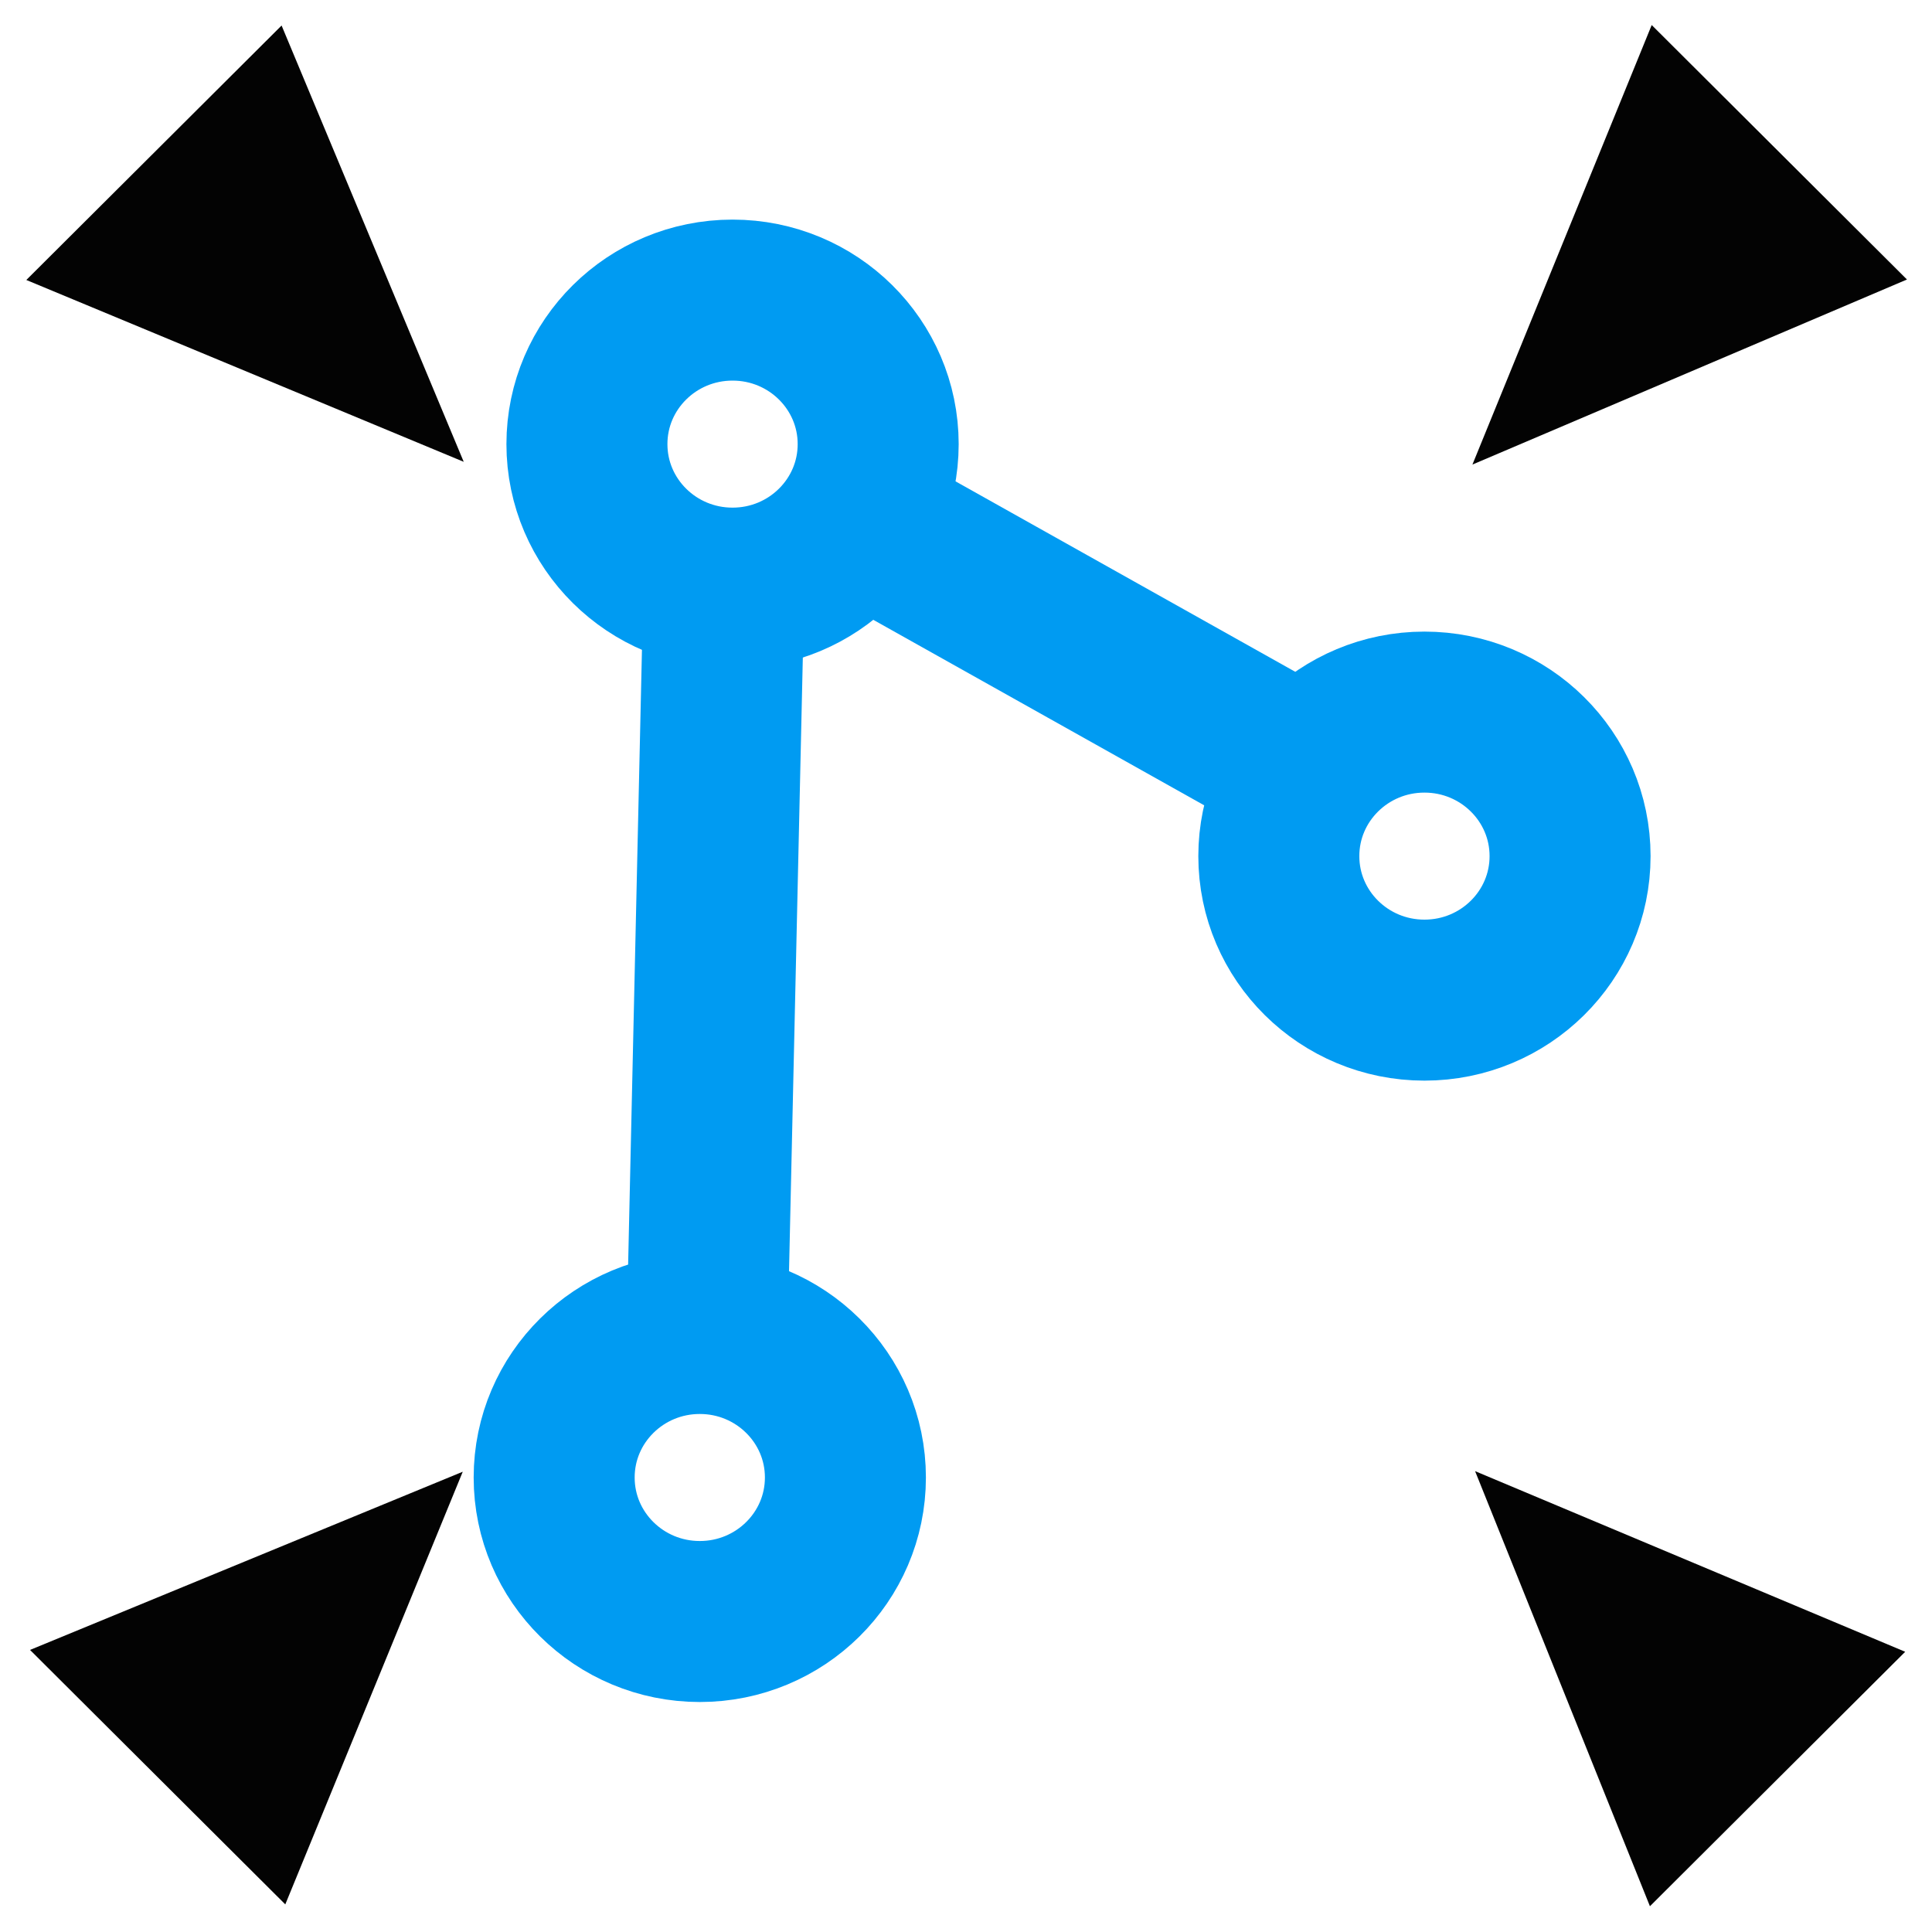 <?xml version="1.0" encoding="UTF-8" standalone="no"?>
<svg
   height="24"
   width="24"
   version="1.1"
   id="svg48"
   sodipodi:docname="zoomNetworkExtent.svg"
   inkscape:version="1.1.2 (0a00cf5339, 2022-02-04)"
   xmlns:inkscape="http://www.inkscape.org/namespaces/inkscape"
   xmlns:sodipodi="http://sodipodi.sourceforge.net/DTD/sodipodi-0.dtd"
   xmlns:xlink="http://www.w3.org/1999/xlink"
   xmlns="http://www.w3.org/2000/svg"
   xmlns:svg="http://www.w3.org/2000/svg"
   xmlns:rdf="http://www.w3.org/1999/02/22-rdf-syntax-ns#"
   xmlns:cc="http://creativecommons.org/ns#"
   xmlns:dc="http://purl.org/dc/elements/1.1/">
  <defs
     id="defs52" />
  <sodipodi:namedview
     pagecolor="#ffffff"
     bordercolor="#666666"
     borderopacity="1"
     objecttolerance="10"
     gridtolerance="10"
     guidetolerance="10"
     inkscape:pageopacity="0"
     inkscape:pageshadow="2"
     inkscape:window-width="1920"
     inkscape:window-height="1015"
     id="namedview50"
     showgrid="false"
     inkscape:zoom="6.9532167"
     inkscape:cx="39.334313"
     inkscape:cy="32.790579"
     inkscape:window-x="1920"
     inkscape:window-y="0"
     inkscape:window-maximized="1"
     inkscape:current-layer="svg48"
     inkscape:snap-object-midpoints="true"
     inkscape:pagecheckerboard="0" />
  <linearGradient
     id="a"
     gradientUnits="userSpaceOnUse"
     x1="64"
     x2="64"
     y1="21.9"
     y2="104">
    <stop
       offset="0"
       stop-color="#dadada"
       id="stop2" />
    <stop
       offset="1"
       stop-color="#ccc"
       id="stop4" />
  </linearGradient>
  <linearGradient
     id="b"
     gradientUnits="userSpaceOnUse"
     x1="64"
     x2="64"
     xlink:href="#a"
     y1="21.5"
     y2="103">
    <stop
       offset="0"
       stop-color="#d9d9d9"
       id="stop7" />
    <stop
       offset="1"
       stop-color="#ccc"
       id="stop9" />
  </linearGradient>
  <linearGradient
     id="c"
     gradientUnits="userSpaceOnUse"
     x1="20.103"
     x2="20.103"
     xlink:href="#b"
     y1="6.628"
     y2="32.952" />
  <linearGradient
     id="d"
     gradientUnits="userSpaceOnUse"
     x1="15.355"
     x2="15.387"
     xlink:href="#b"
     y1="6.886"
     y2="32.629" />
  <linearGradient
     id="e"
     gradientUnits="userSpaceOnUse"
     x1="20.11"
     x2="20.11"
     xlink:href="#a"
     y1="8.772"
     y2="31.76" />
  <linearGradient
     id="f"
     gradientUnits="userSpaceOnUse"
     x1="26.298"
     x2="25.878"
     y1="32.04"
     y2="8.492">
    <stop
       offset="0"
       stop-color="#fff"
       id="stop15" />
    <stop
       offset="1"
       stop-color="#959595"
       id="stop17" />
  </linearGradient>
  <linearGradient
     id="g"
     gradientUnits="userSpaceOnUse"
     x1="20.1"
     x2="20.1"
     y1="2.24"
     y2="38.3">
    <stop
       offset="0"
       stop-color="#f2f2f2"
       id="stop20" />
    <stop
       offset="1"
       stop-color="#d8d8d8"
       id="stop22" />
  </linearGradient>
  <radialGradient
     id="h"
     cx="6.7"
     cy="73.6"
     gradientTransform="matrix(2.65,0,0,0.844,2.36,-26.5)"
     gradientUnits="userSpaceOnUse"
     r="7.23">
    <stop
       offset="0"
       id="stop25" />
    <stop
       offset="1"
       stop-opacity="0"
       id="stop27" />
  </radialGradient>
  <path
     style="fill:none;stroke:#009bf2;stroke-width:2;stroke-linecap:butt;stroke-linejoin:miter;stroke-miterlimit:4;stroke-dasharray:none;stroke-opacity:1"
     d="m 10.534,6.377 6.081,3.409"
     id="path1471-8"
     inkscape:connector-curvature="0"
     sodipodi:nodetypes="cc" />
  <path
     style="fill:none;stroke:#009bf2;stroke-width:2;stroke-linecap:butt;stroke-linejoin:miter;stroke-miterlimit:4;stroke-dasharray:none;stroke-opacity:1"
     d="M 8.984,7.667 8.789,16.337"
     id="path1471"
     inkscape:connector-curvature="0"
     sodipodi:nodetypes="cc" />
  <ellipse
     style="opacity:1;fill:none;fill-opacity:0;fill-rule:nonzero;stroke:#009bf2;stroke-width:2;stroke-linecap:round;stroke-linejoin:miter;stroke-miterlimit:4;stroke-dasharray:none;stroke-dashoffset:0;stroke-opacity:1;paint-order:stroke fill markers"
     id="path3216"
     cx="9.1"
     cy="5.517"
     rx="1.809"
     ry="1.789" />
  <ellipse
     style="fill:none;fill-opacity:0;fill-rule:nonzero;stroke:#009bf2;stroke-width:2;stroke-linecap:round;stroke-linejoin:miter;stroke-miterlimit:4;stroke-dasharray:none;stroke-dashoffset:0;stroke-opacity:1;paint-order:stroke fill markers"
     id="path3216-6"
     cx="17.695"
     cy="10.635"
     rx="1.809"
     ry="1.789" />
  <ellipse
     style="fill:none;fill-opacity:0;fill-rule:nonzero;stroke:#009bf2;stroke-width:2;stroke-linecap:round;stroke-linejoin:miter;stroke-miterlimit:4;stroke-dasharray:none;stroke-dashoffset:0;stroke-opacity:1;paint-order:stroke fill markers"
     id="path3216-3"
     cx="8.693"
     cy="18.354"
     rx="1.809"
     ry="1.789" />
  <path
     style="fill:#030303;fill-opacity:1;stroke:none;stroke-width:1px;stroke-linecap:butt;stroke-linejoin:miter;stroke-opacity:1"
     d="m 5.749,18.282 -5.376,2.214 3.171,3.161 2.205,-5.376"
     id="path2292"
     inkscape:connector-curvature="0"
     sodipodi:nodetypes="cccc" />
  <path
     style="fill:#030303;fill-opacity:1;stroke:none;stroke-width:1px;stroke-linecap:butt;stroke-linejoin:miter;stroke-opacity:1"
     d="m 18.324,18.275 5.343,2.244 -3.171,3.161 -2.172,-5.405"
     id="path2292-8"
     inkscape:connector-curvature="0"
     sodipodi:nodetypes="cccc" />
  <path
     style="fill:#030303;fill-opacity:1;stroke:none;stroke-width:1px;stroke-linecap:butt;stroke-linejoin:miter;stroke-opacity:1"
     d="M 18.291,5.771 23.689,3.472 20.518,0.311 18.291,5.771"
     id="path2292-8-3"
     inkscape:connector-curvature="0"
     sodipodi:nodetypes="cccc" />
  <path
     style="fill:#030303;fill-opacity:1;stroke:none;stroke-width:1px;stroke-linecap:butt;stroke-linejoin:miter;stroke-opacity:1"
     d="m 5.761,5.737 -5.434,-2.259 3.171,-3.161 2.263,5.421"
     id="path2292-8-1"
     inkscape:connector-curvature="0"
     sodipodi:nodetypes="cccc" />
</svg>
